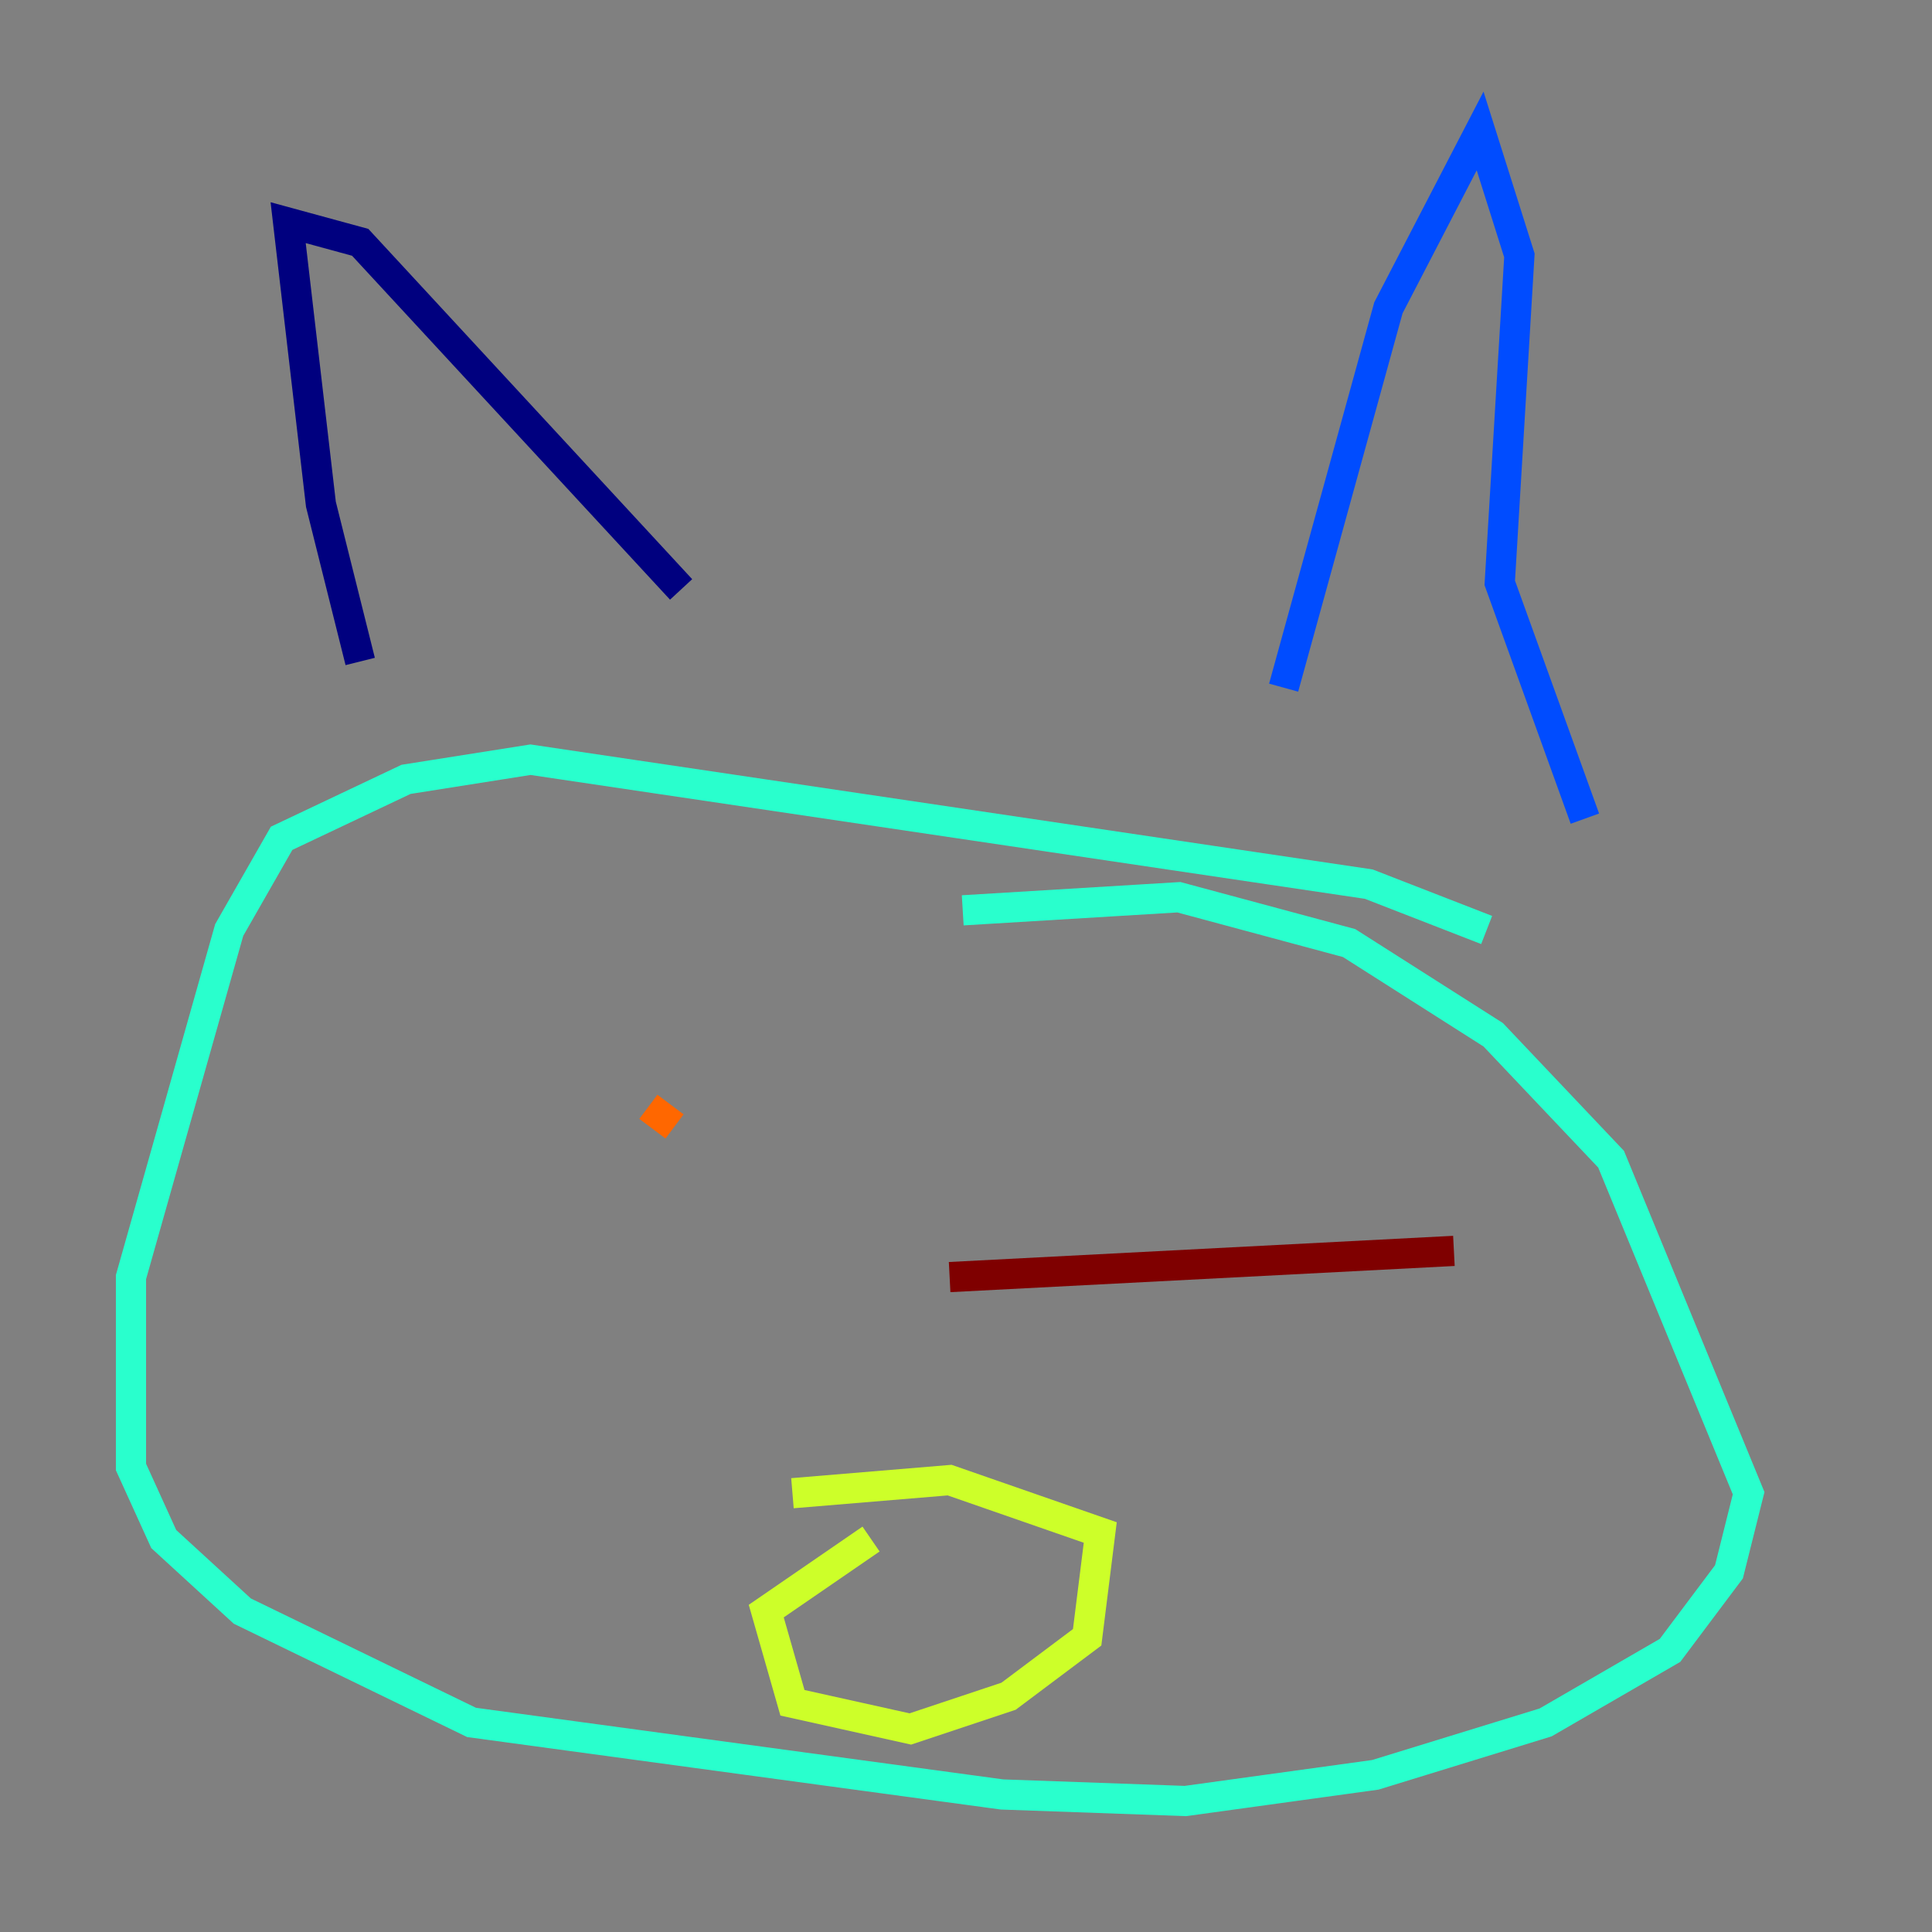 <?xml version="1.0" encoding="utf-8" ?>
<svg baseProfile="tiny" height="128" version="1.2" viewBox="0,0,128,128" width="128" xmlns="http://www.w3.org/2000/svg" xmlns:ev="http://www.w3.org/2001/xml-events" xmlns:xlink="http://www.w3.org/1999/xlink"><rect x="0" y="0" width="128" height="128" fill="#808080" stroke="none"/><defs /><polyline fill="none" points="23.864,43.824 21.261,33.41 19.091,14.752 23.864,16.054 45.125,39.051" stroke="#00007f" stroke-width="2" /><polyline fill="none" points="85.044,45.559 91.986,20.393 98.061,8.678 100.664,16.922 99.363,38.617 105.003,54.237" stroke="#004cff" stroke-width="2" /><polyline fill="none" points="98.495,61.614 90.685,58.576 35.146,50.332 26.902,51.634 18.658,55.539 15.186,61.614 8.678,84.61 8.678,97.193 10.848,101.966 16.054,106.739 31.241,114.115 66.386,118.888 78.536,119.322 91.119,117.586 102.4,114.115 110.644,109.342 114.549,104.136 115.851,98.929 106.739,76.8 98.929,68.556 89.383,62.481 78.102,59.444 63.783,60.312" stroke="#29ffcd" stroke-width="2" /><polyline fill="none" points="57.709,101.966 50.766,106.739 52.502,112.814 60.312,114.549 66.82,112.38 72.027,108.475 72.895,101.532 62.915,98.061 52.502,98.929" stroke="#cdff29" stroke-width="2" /><polyline fill="none" points="44.691,74.63 42.956,73.329" stroke="#ff6700" stroke-width="2" /><polyline fill="none" points="96.325,82.875 62.915,84.61" stroke="#7f0000" stroke-width="2" /></svg>